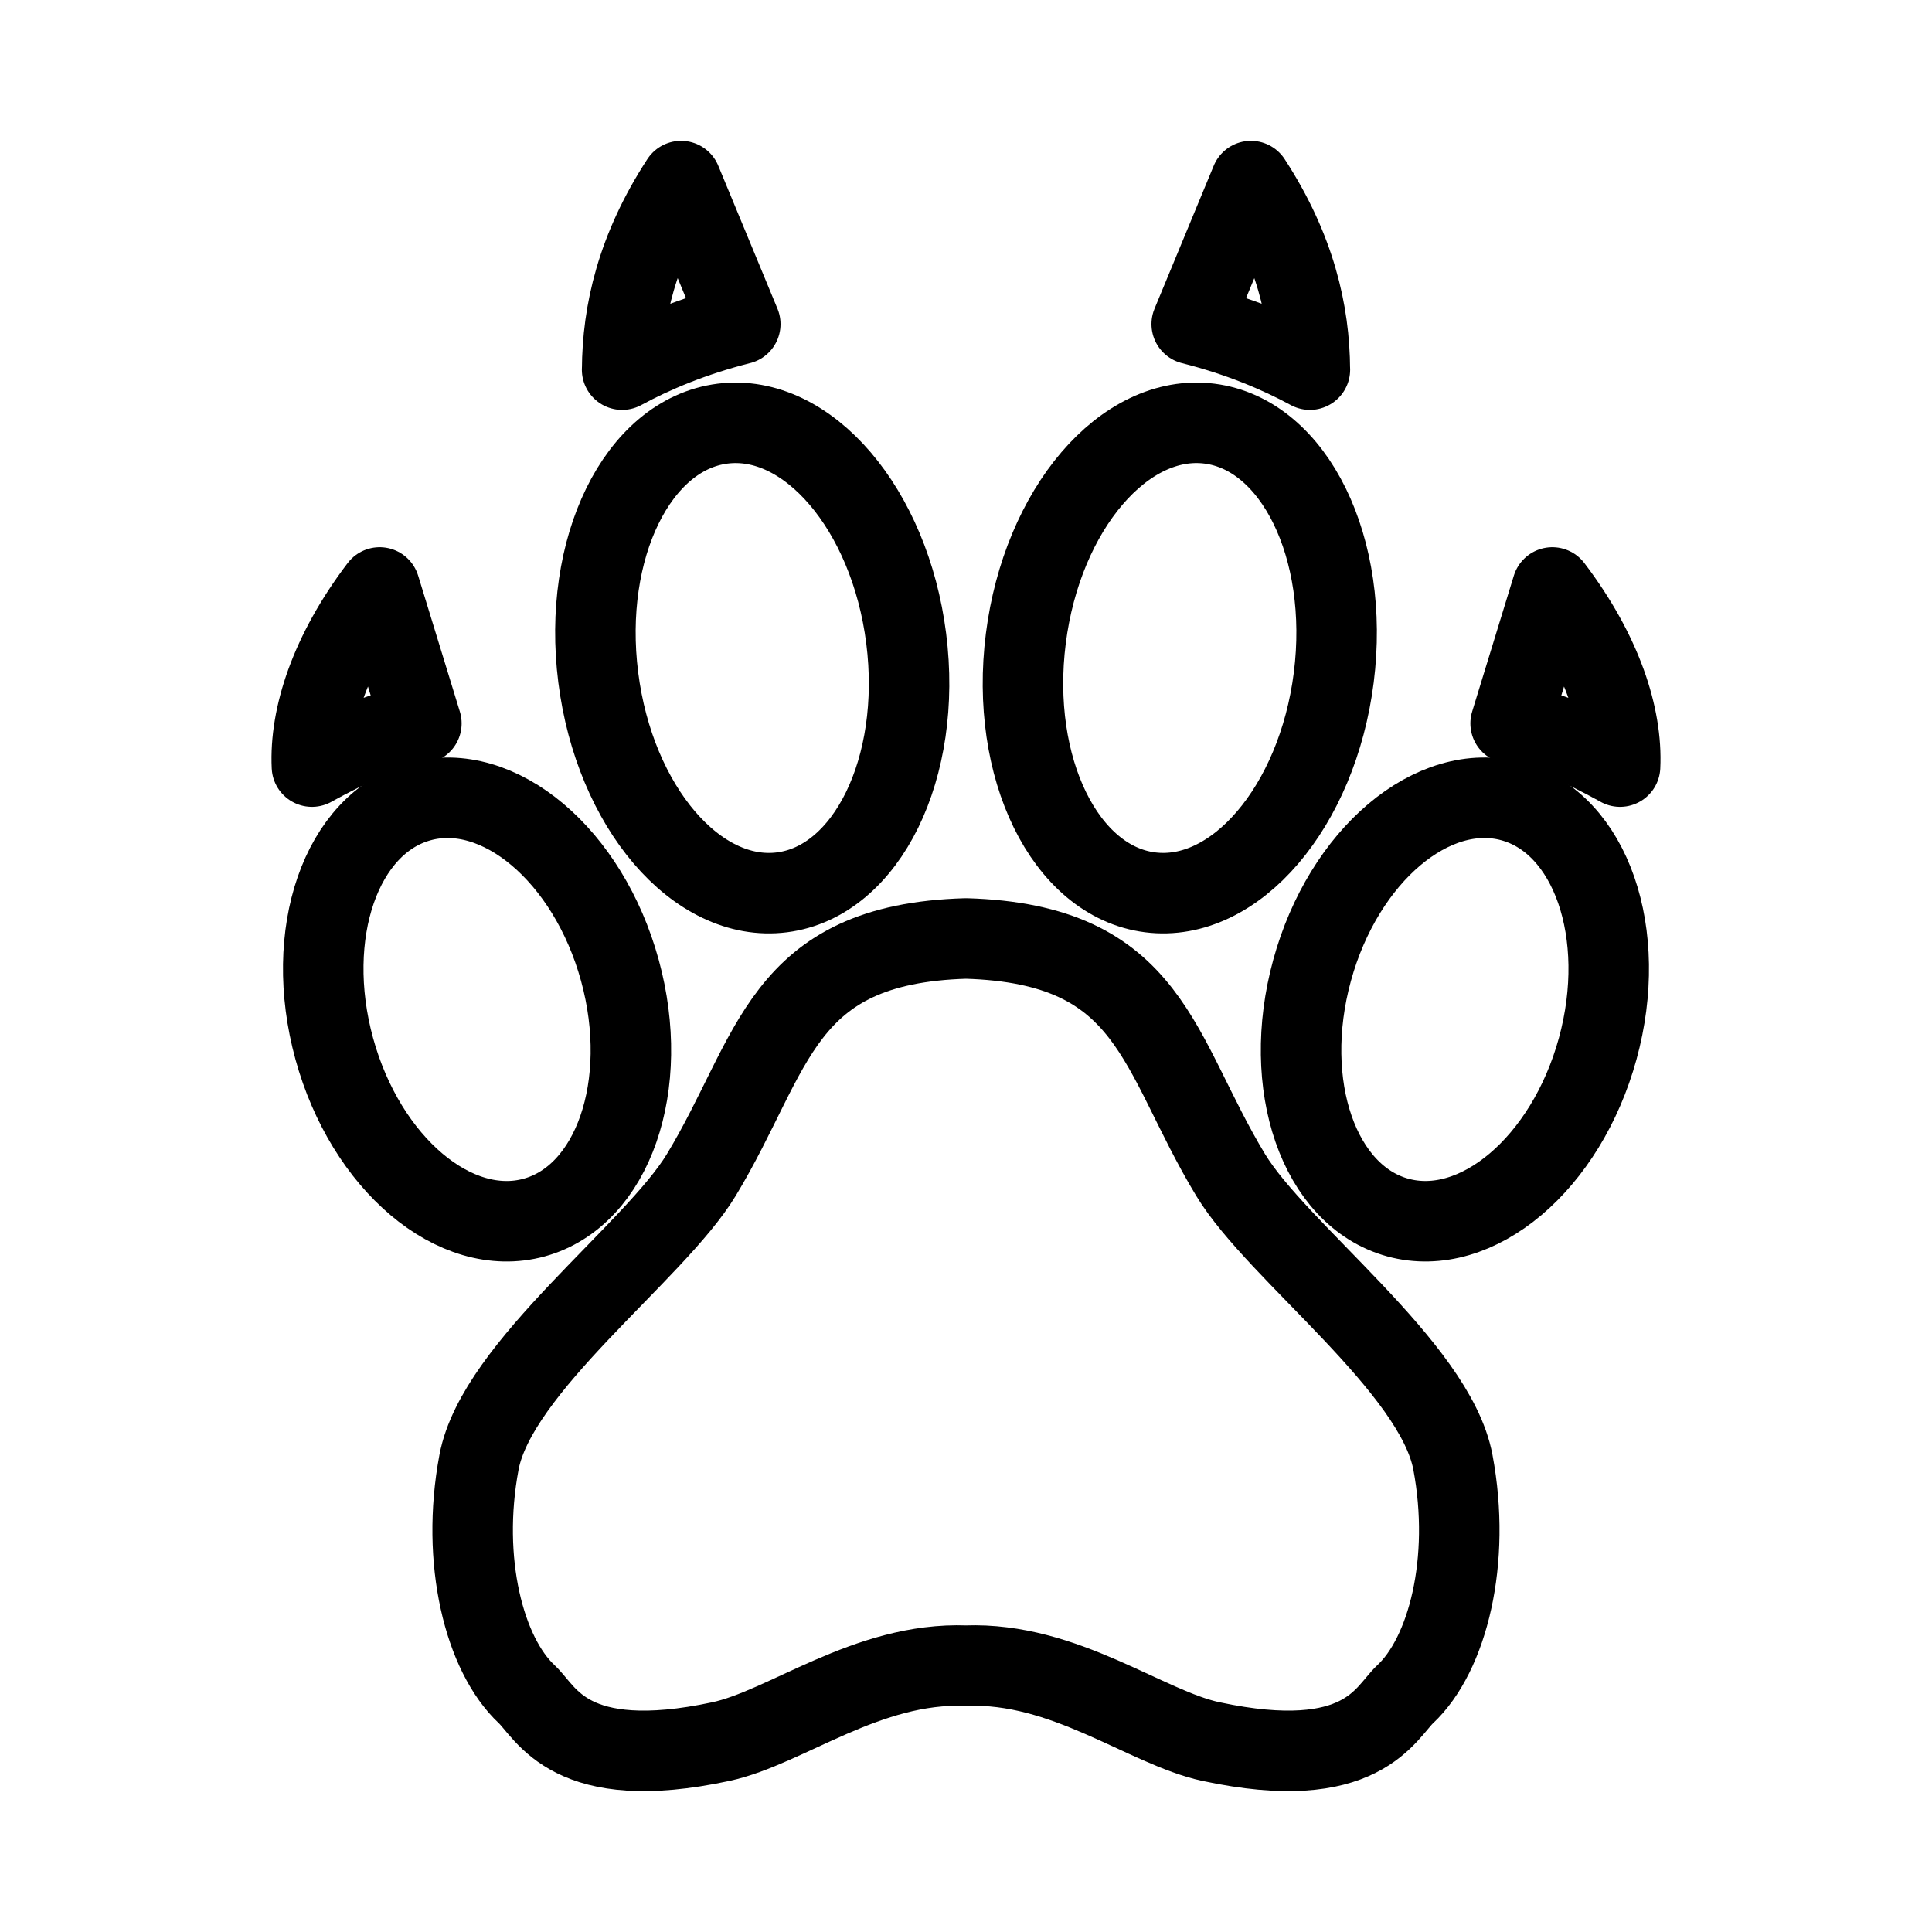 <?xml version="1.0" encoding="UTF-8"?><svg id="a" xmlns="http://www.w3.org/2000/svg" viewBox="0 0 48 48"><defs><style>.b{stroke-width:2px;fill:none;stroke:#000;stroke-linecap:round;stroke-linejoin:round;}</style></defs><g><path class="b" d="m40.25,19.046c.059-1.245-.448-2.824-1.683-4.451l-1.036,3.378c.998.198,1.75.54,2.719,1.072h0Z"/><path class="b" d="m32.544,9.184c-.777-.421-1.757-.835-2.936-1.132l1.471-3.553c1.104,1.696,1.456,3.262,1.464,4.684h0Z"/><path class="b" d="m7.75,19.046c-.059-1.245.448-2.824,1.683-4.451l1.036,3.378c-.998.198-1.75.54-2.719,1.072h0Z"/><path class="b" d="m15.456,9.184c.777-.421,1.757-.835,2.936-1.132l-1.471-3.553c-1.104,1.696-1.456,3.262-1.464,4.684h0Z"/></g><ellipse class="b" cx="11.853" cy="25.081" rx="3.679" ry="5.36" transform="translate(-6.215 4.031) rotate(-15.345)"/><ellipse class="b" cx="18.689" cy="16.348" rx="3.856" ry="5.869" transform="translate(-1.906 2.478) rotate(-7.219)"/><ellipse class="b" cx="36.147" cy="25.081" rx="5.36" ry="3.679" transform="translate(2.394 53.302) rotate(-74.655)"/><ellipse class="b" cx="29.311" cy="16.348" rx="5.869" ry="3.856" transform="translate(9.41 43.372) rotate(-82.781)"/><path class="b" d="m30.091,43.27c3.752.803,4.329-.719,4.821-1.178,1.053-.984,1.646-3.312,1.185-5.764-.445-2.366-4.359-5.216-5.522-7.136-1.832-3.026-1.939-5.741-6.576-5.876-4.637.135-4.744,2.851-6.576,5.876-1.163,1.92-5.077,4.769-5.522,7.136-.461,2.452.132,4.78,1.185,5.764.492.46,1.069,1.981,4.821,1.178,1.622-.347,3.635-1.98,6.091-1.887,2.457-.093,4.469,1.539,6.091,1.887h0Z"/></svg>